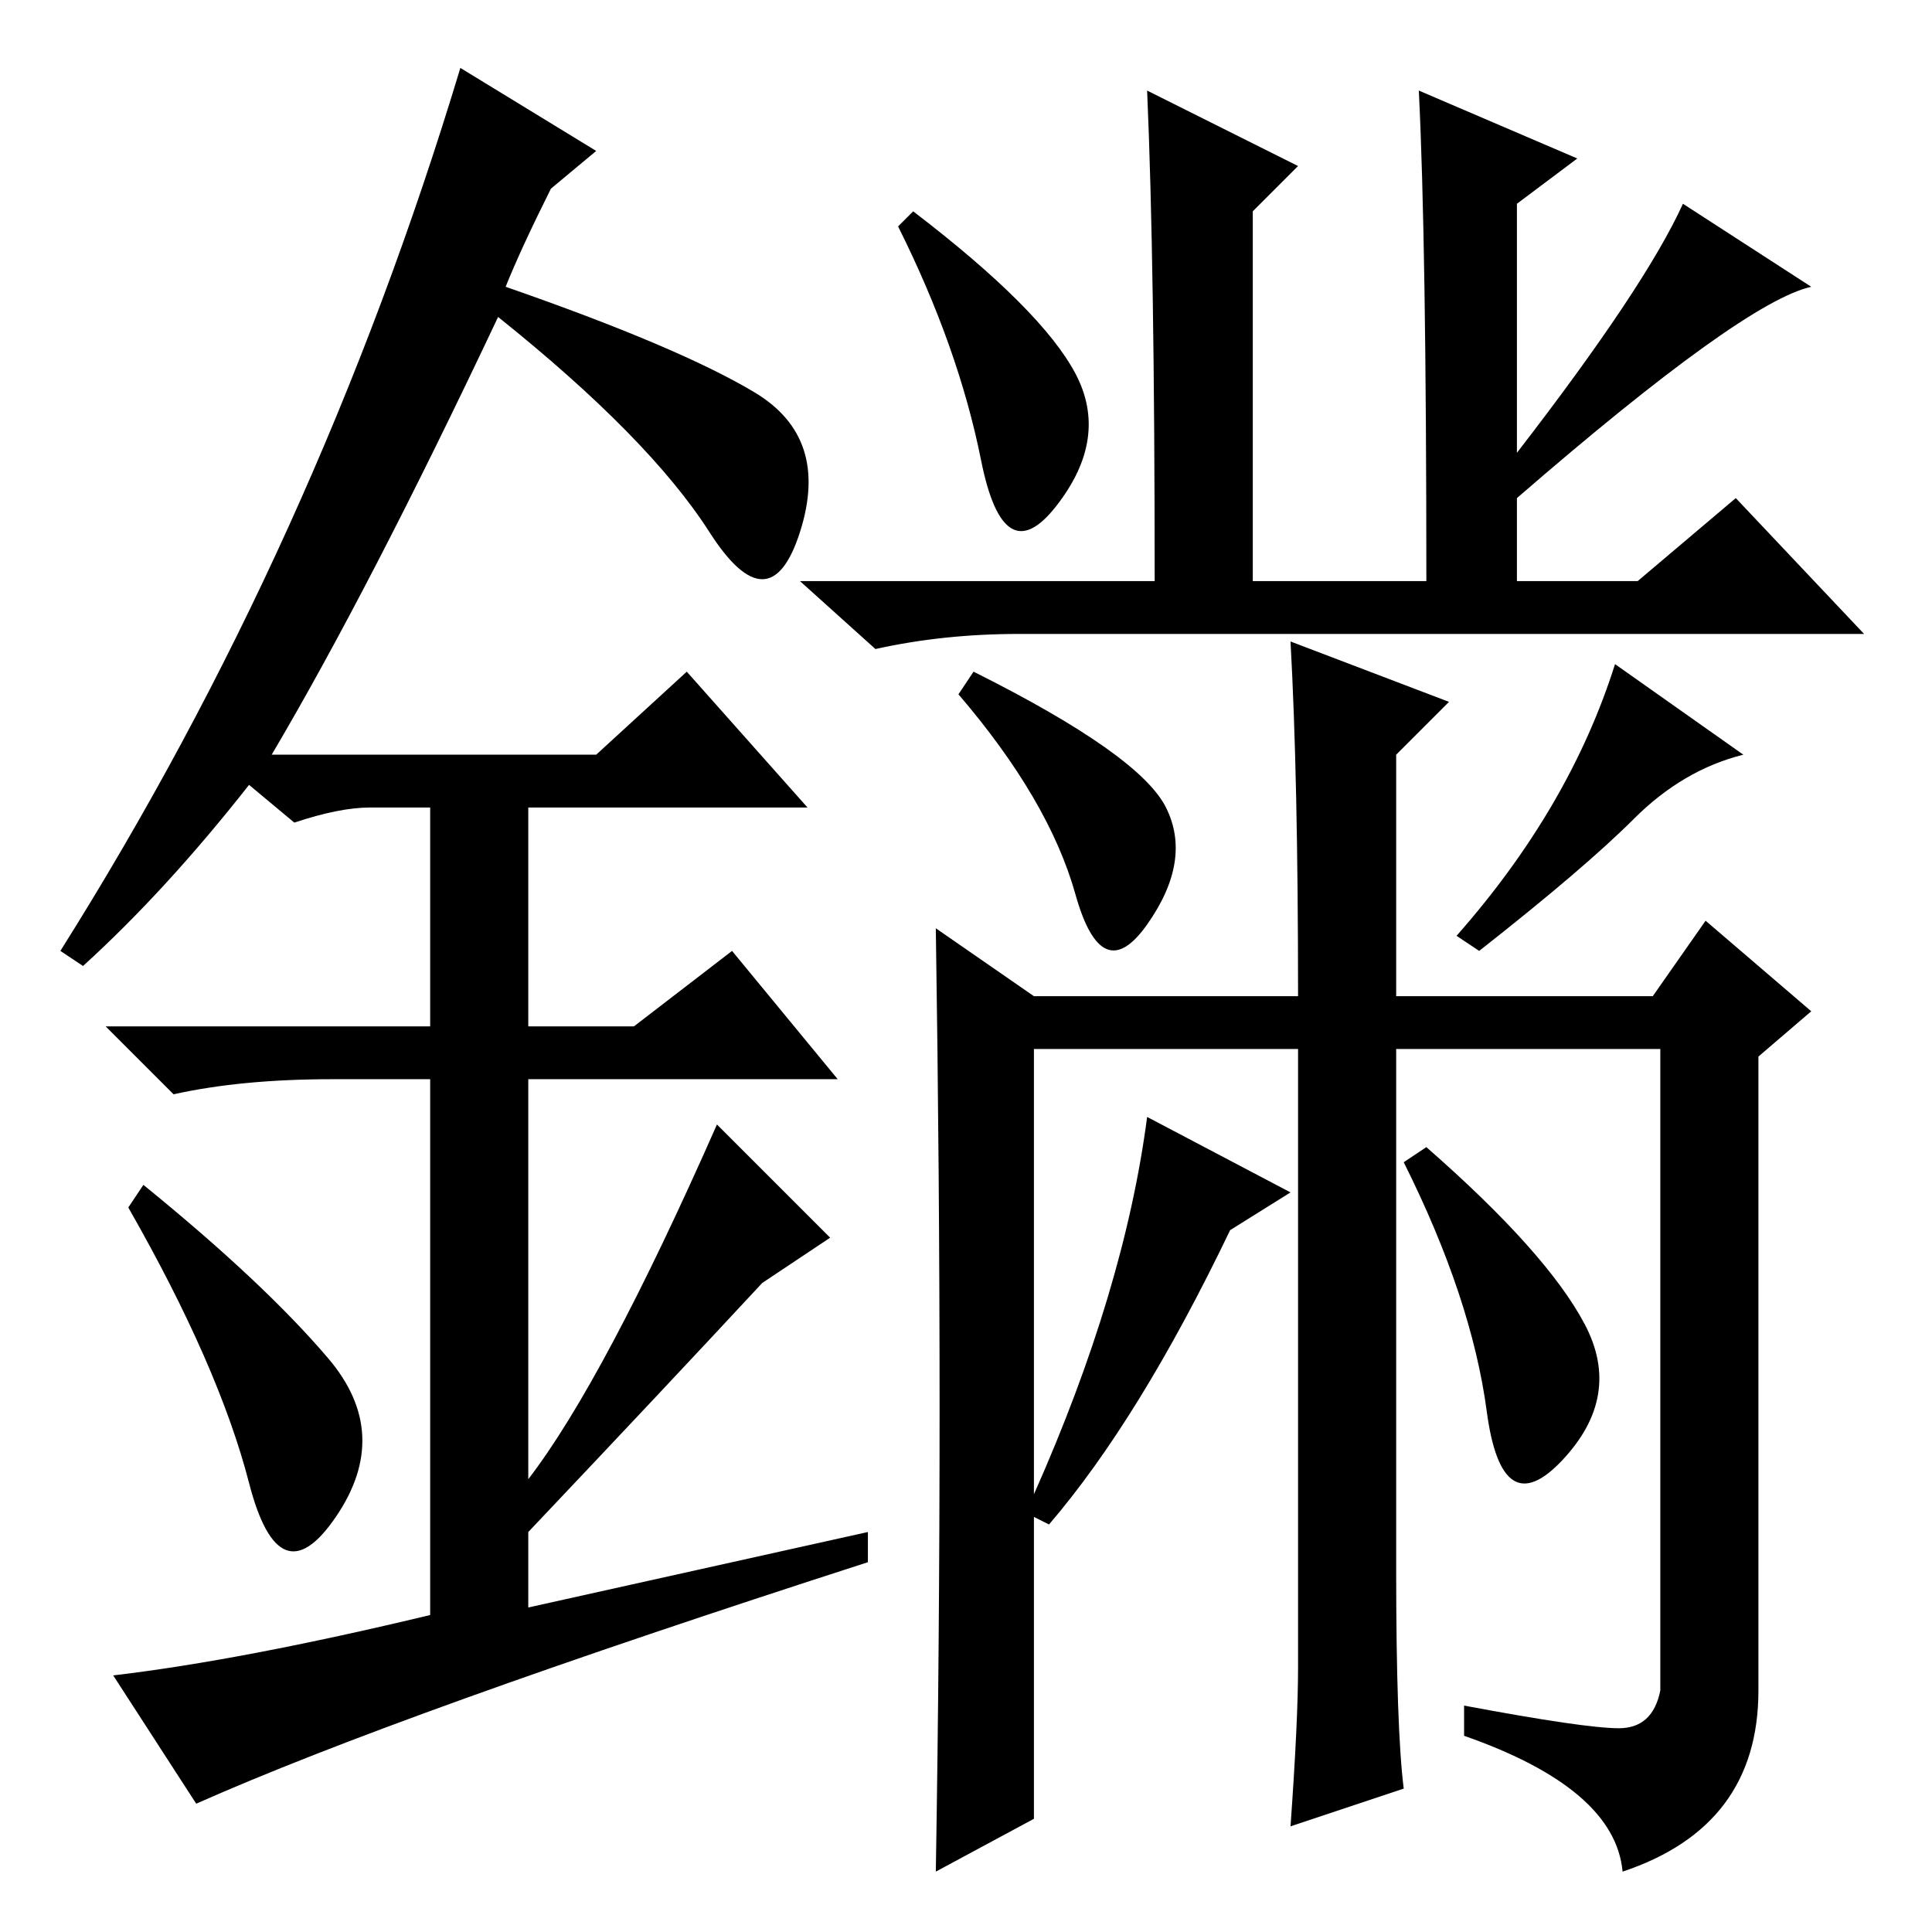 <?xml version="1.0" standalone="no"?>
<!DOCTYPE svg PUBLIC "-//W3C//DTD SVG 1.1//EN" "http://www.w3.org/Graphics/SVG/1.1/DTD/svg11.dtd" >
<svg xmlns="http://www.w3.org/2000/svg" xmlns:xlink="http://www.w3.org/1999/xlink" version="1.1" viewBox="0 -36 256 256">
  <g transform="matrix(1 0 0 -1 0 220)">
   <path fill="currentColor"
d="M142.5 206.5q4.5 -8.5 -2.5 -17.5t-10 6t-11 31l2 2q17 -13 21.5 -21.5zM172 234l-6 -6v-49h23q0 45 -1 65l21 -9l-8 -6v-33q17 22 22 33l17 -11q-9 -2 -39 -28v-11h16l13 11l17 -18h-112q-10 0 -19 -2l-10 9h47q0 42 -1 65zM210 80.5q5 -9.5 -3 -18t-10 6.5t-11 33l3 2
q16 -14 21 -23.5zM194 26v4q16 -3 20.5 -3t5.5 5v85h-35v-69q0 -21 1 -29l-15 -5q1 14 1 21v82h-35v-59q12 27 15 50l19 -10l-8 -5q-12 -25 -24 -39l-2 1v-40l-13 -7q1 60 0 125l13 -9h35q0 29 -1 47l21 -8l-7 -7v-32h34l7 10l14 -12l-7 -6v-84q0 -18 -18 -24q-1 11 -21 18z
M216.5 147.5q-6.5 -6.5 -20.5 -17.5l-3 2q15 17 21 36l17 -12q-8 -2 -14.5 -8.5zM154.5 149q3.5 -7 -2.5 -15.5t-9.5 4t-15.5 26.5l2 3q22 -11 25.5 -18zM33 59.5q-4 15.5 -16 36.5l2 3q16 -13 24.5 -23t1 -21t-11.5 4.5zM91 167l16 -18h-37v-29h14l13 10l14 -17h-41v-53
q10 13 25 47l15 -15l-9 -6q-13 -14 -31 -33v-10l45 10v-4q-62 -20 -89 -32l-11 17q17 2 42 8v71h-13q-12 0 -21 -2l-9 9h43v29h-8q-4 0 -10 -2l-6 5q-11 -14 -22 -24l-3 2q34 54 53 117l18 -11l-6 -5q-4 -8 -6 -13q23 -8 33 -14t6 -18.5t-12 0t-28 28.5q-17 -36 -30 -58h43z
" />
  </g>

</svg>
